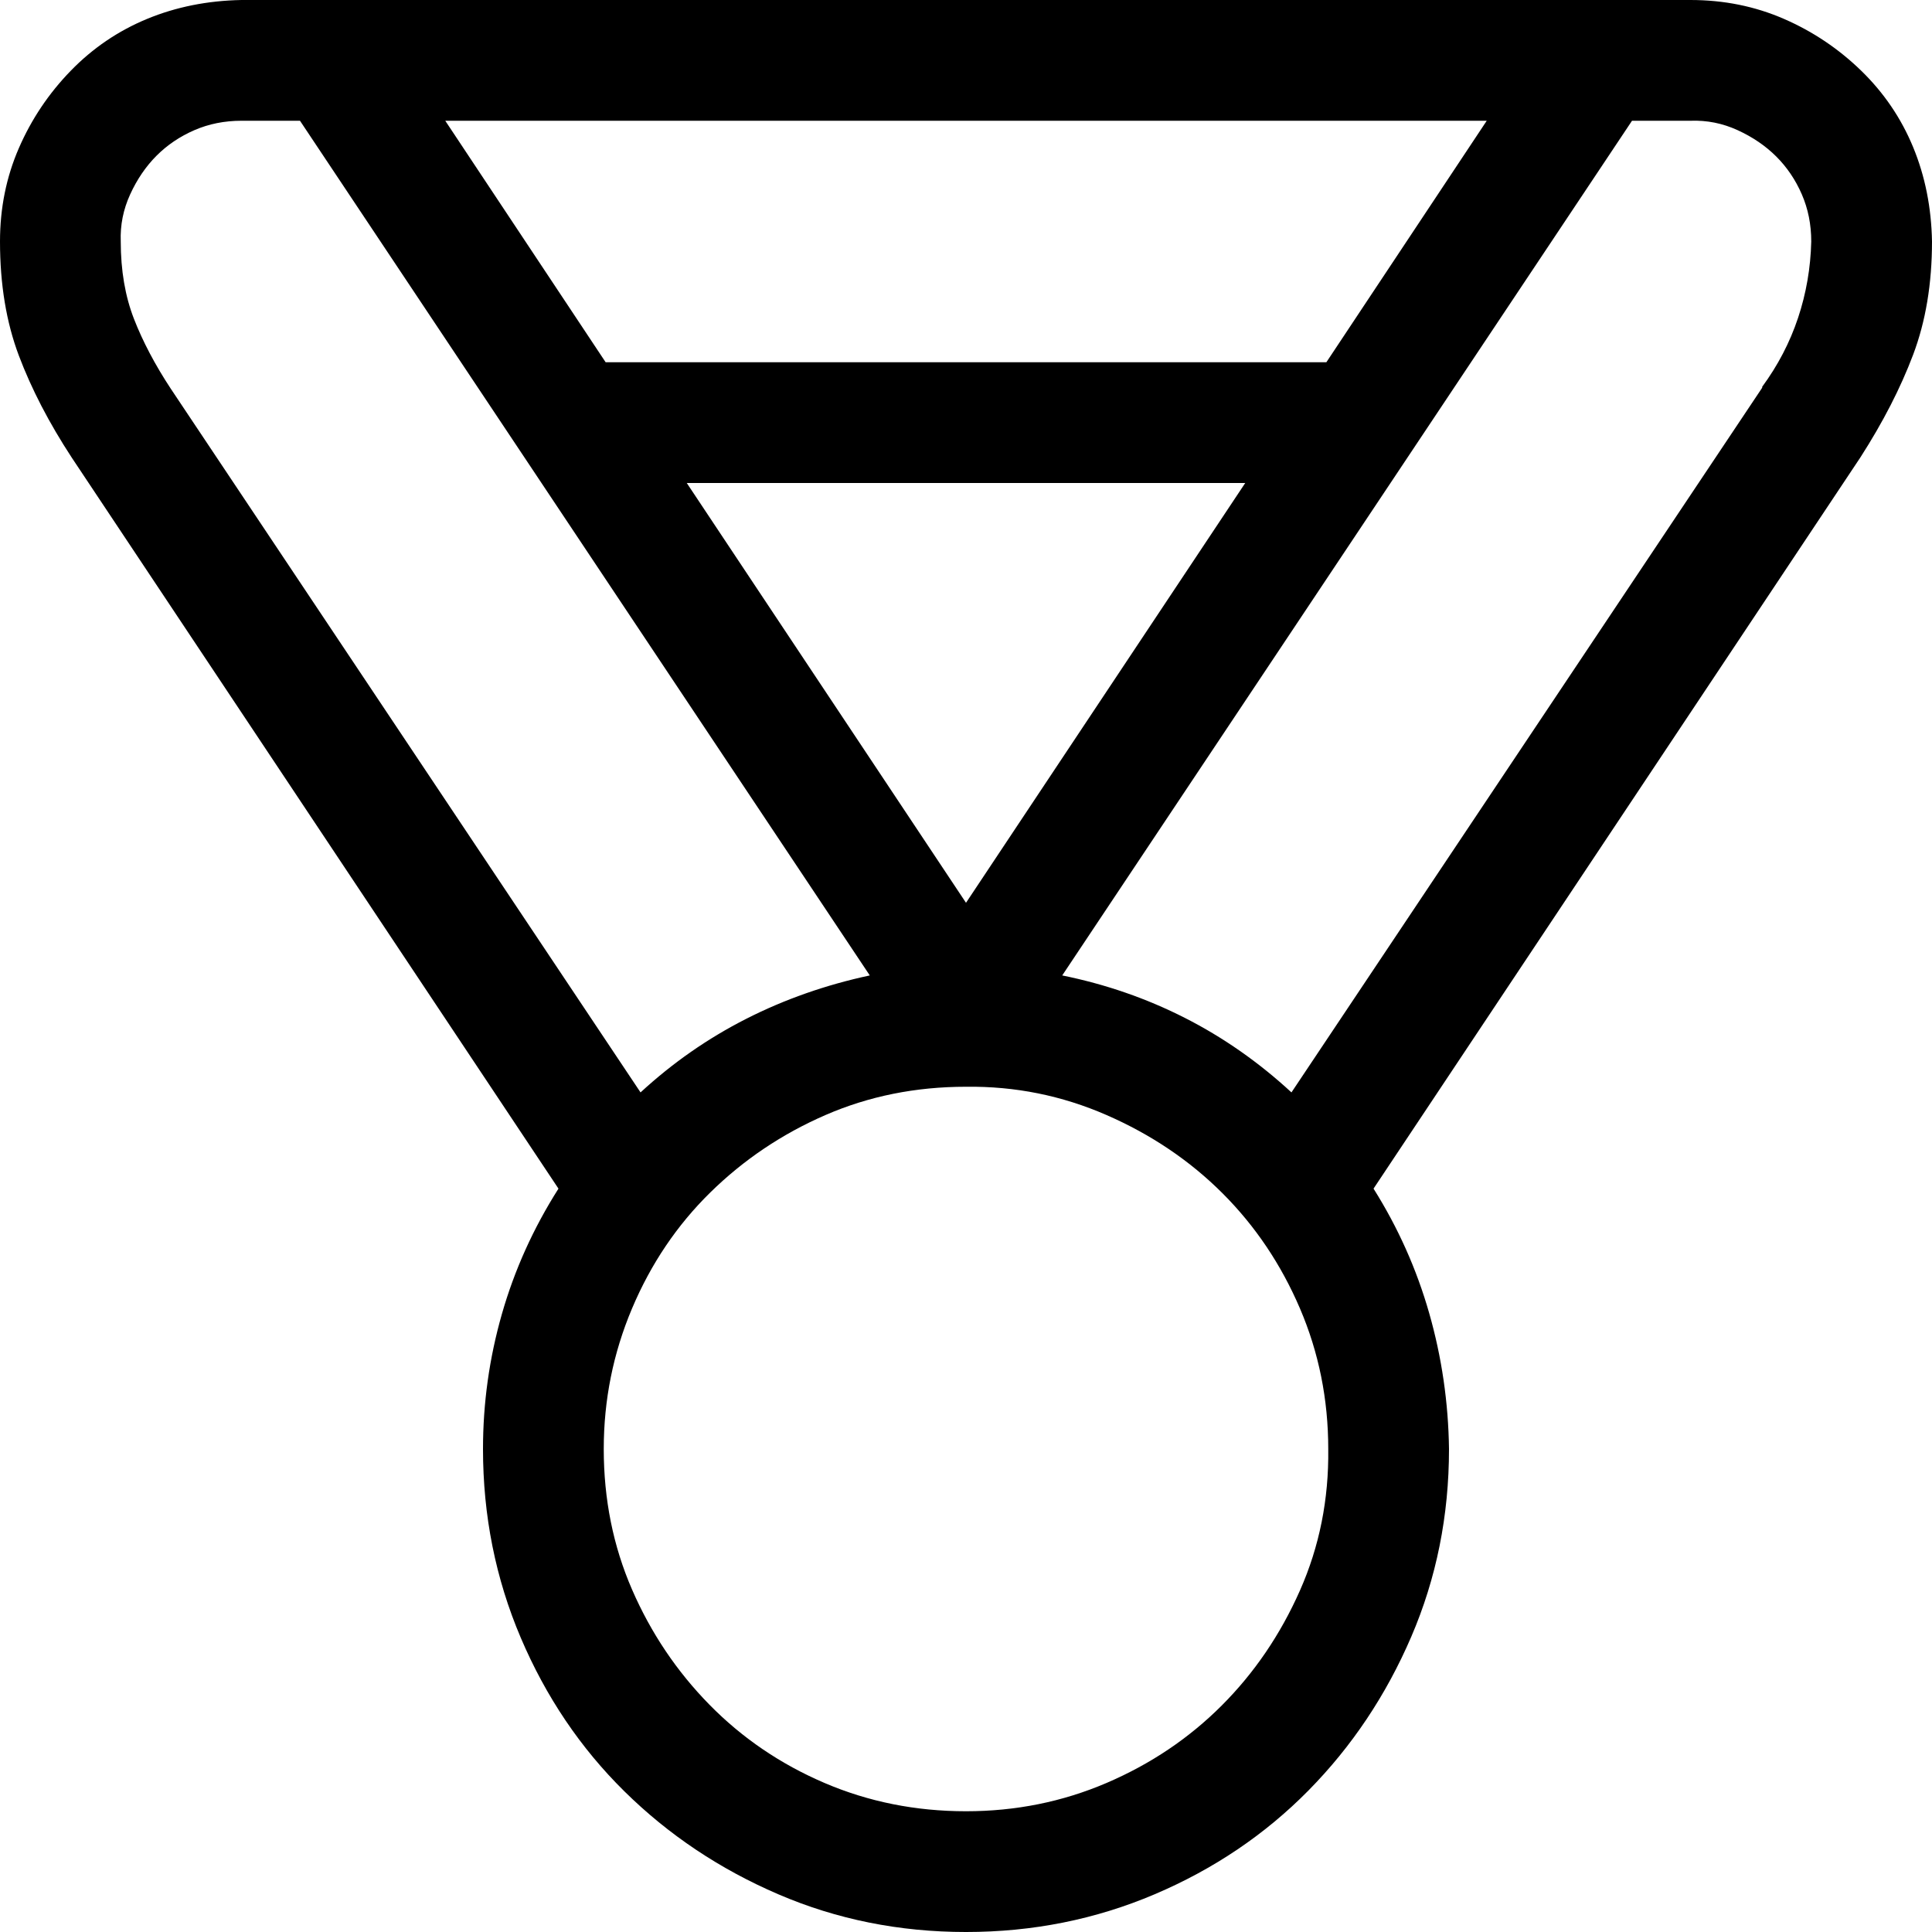 <svg xmlns="http://www.w3.org/2000/svg" width="1em" height="1em" viewBox="0 0 2048 2048"><path fill="currentColor" d="M2048 256q0 67-20 120t-56 109l-516 775q39 62 59 132t21 144q0 106-40 199t-109 163t-163 110t-200 40t-199-40t-163-109t-110-163t-40-200q0-73 20-143t60-133L76 485q-36-55-56-108T0 256q0-53 20-99t55-82t81-55T256 0h1536q53 0 99 20t82 55t55 81t20 100m-472-128H472l170 256h764zM728 512l296 445l296-445zM128 256q0 46 14 82t39 74l498 746q51-47 112-78t131-46L318 128h-62q-27 0-50 10t-40 27t-28 41t-10 50m896 1664q79 0 149-30t122-82t83-122t30-150q0-79-30-149t-82-122t-123-83t-149-30q-80 0-149 30t-122 82t-83 123t-30 149q0 80 30 149t82 122t122 83t150 30m844-1510q25-34 38-73t14-81q0-27-10-50t-27-40t-41-28t-50-10h-62l-604 906q69 14 130 45t113 79l499-747z"/></svg>